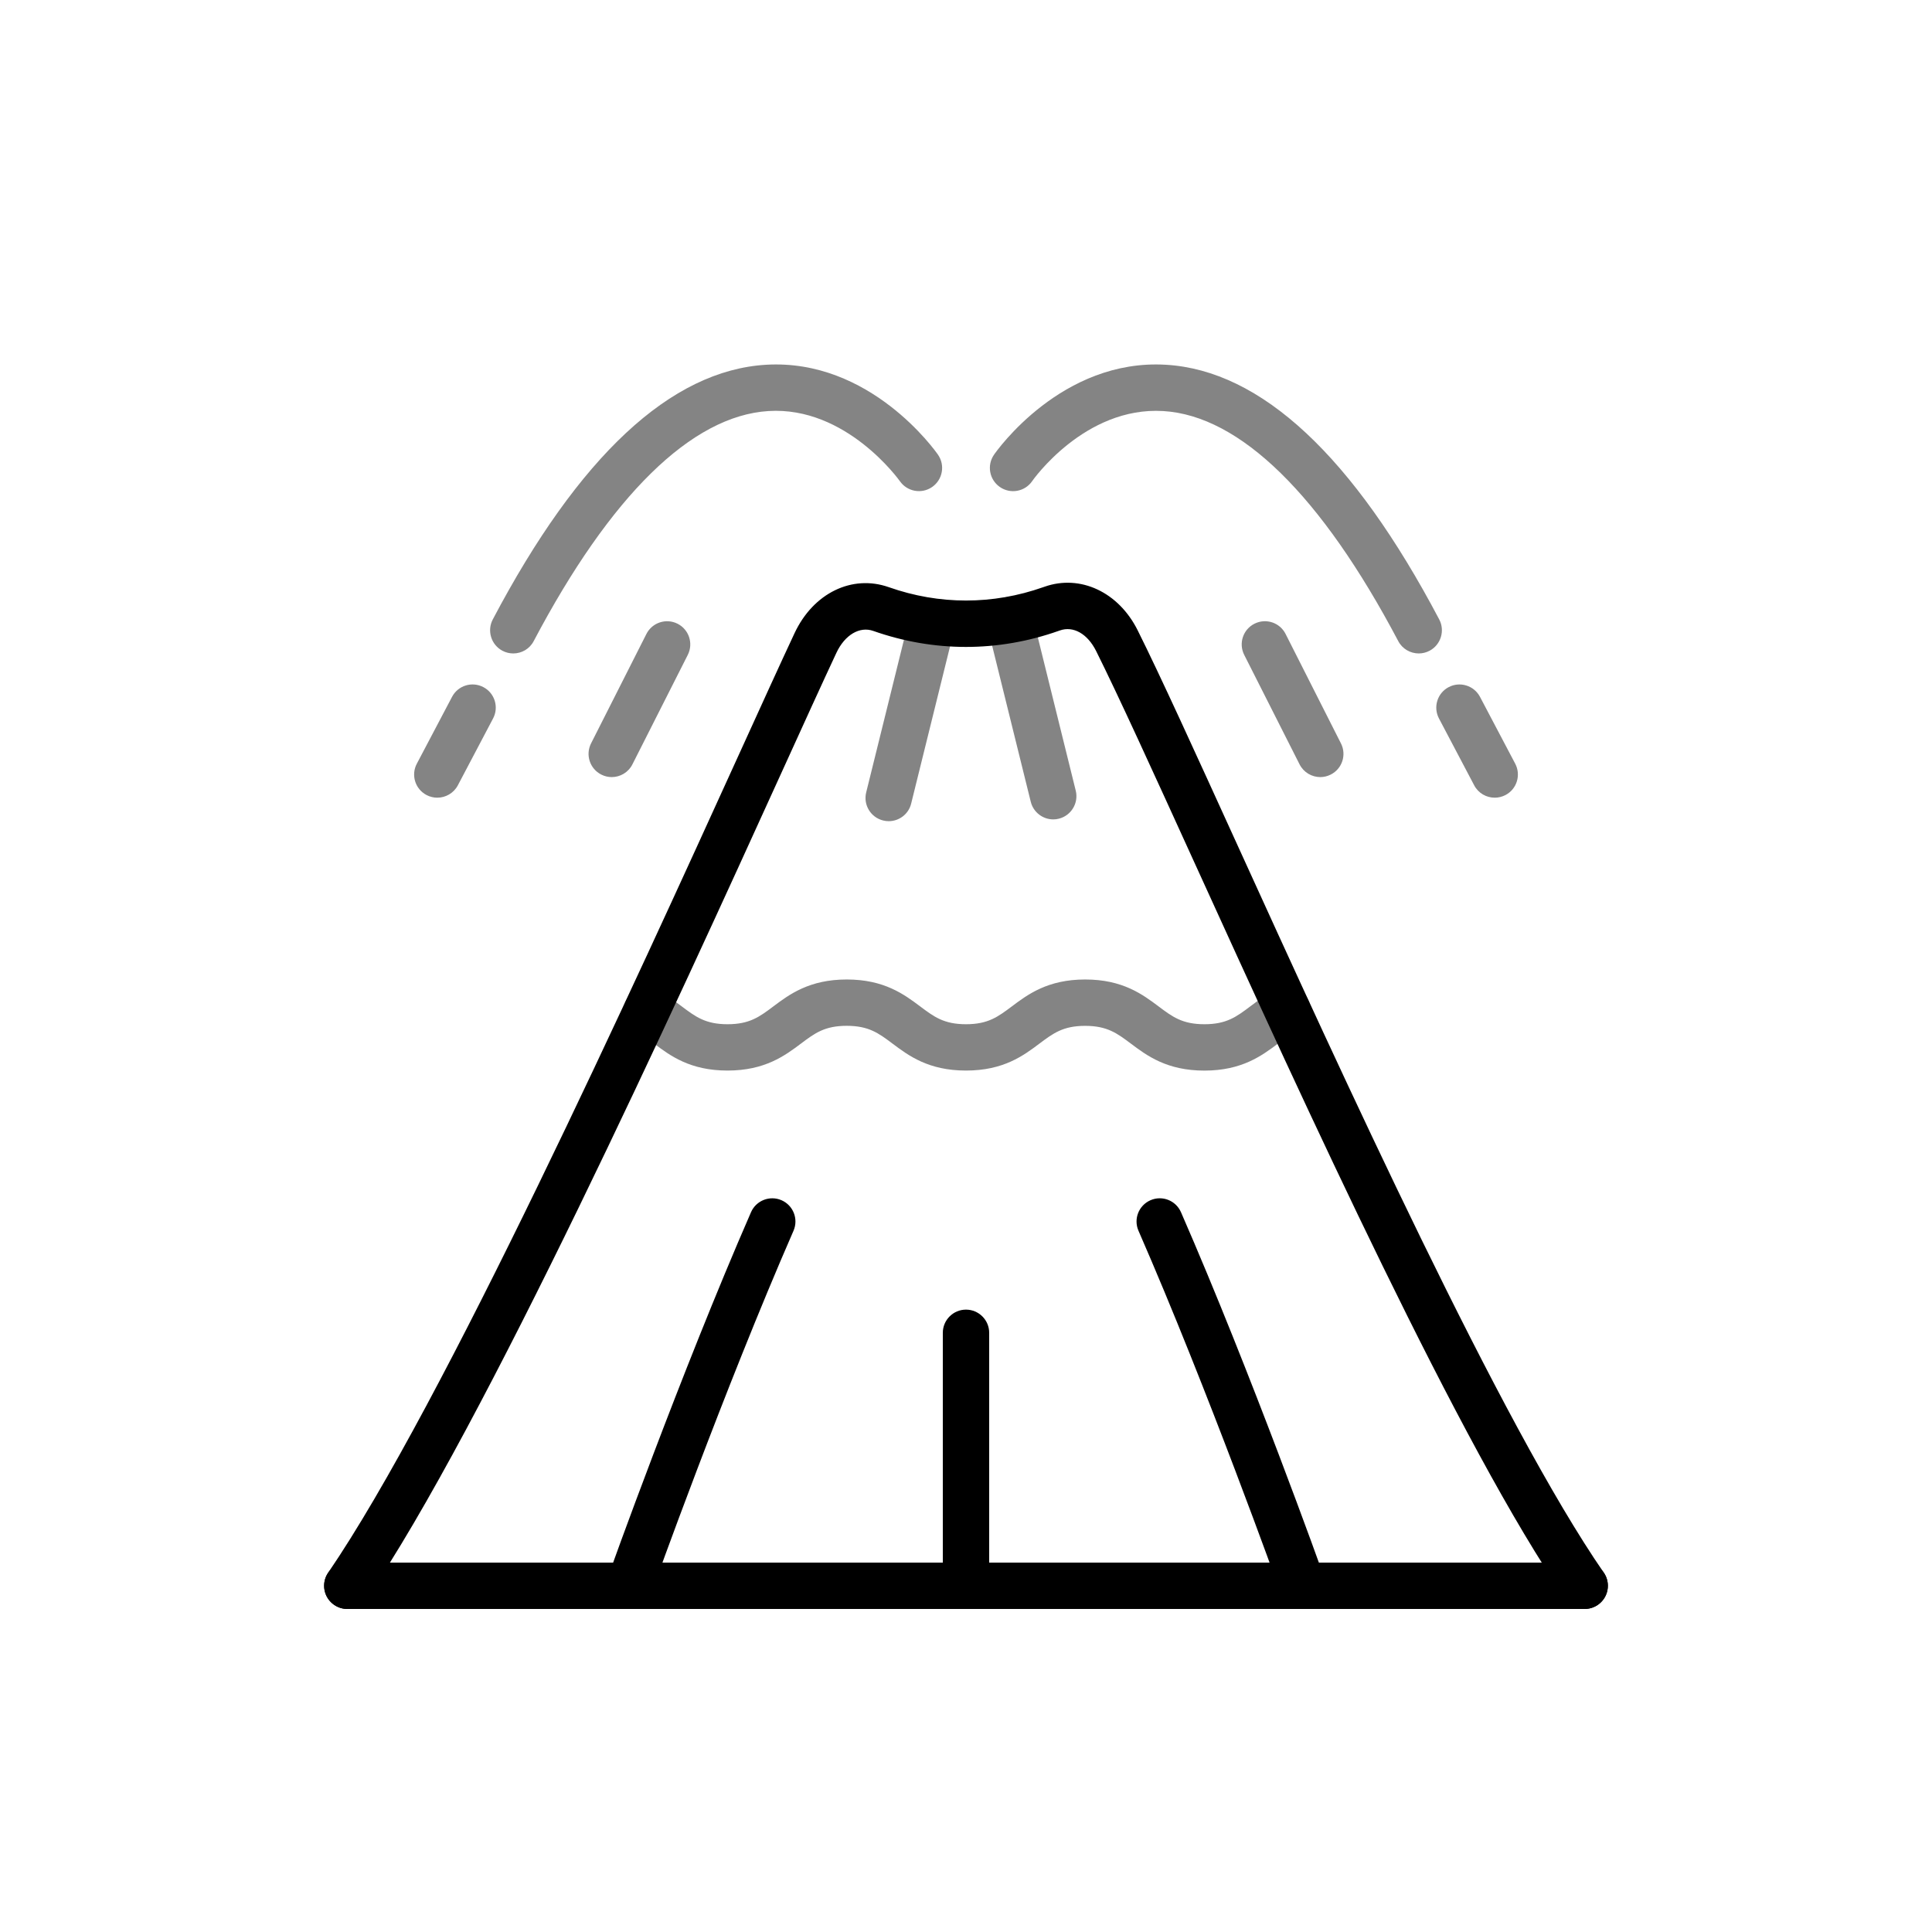 <?xml version="1.0" encoding="utf-8"?>
<!-- Generator: Adobe Illustrator 25.4.1, SVG Export Plug-In . SVG Version: 6.00 Build 0)  -->
<svg version="1.1" id="Warstwa_1" xmlns="http://www.w3.org/2000/svg" xmlns:xlink="http://www.w3.org/1999/xlink" x="0px" y="0px"
	 viewBox="0 0 500 500" style="enable-background:new 0 0 500 500;" xml:space="preserve">
<style type="text/css">
	.st0{fill:#848484;}
	.st1{fill:#000000;}
	.st2{fill:none;stroke:#000000;stroke-width:12;stroke-linecap:round;stroke-linejoin:round;stroke-miterlimit:10;}
	.st3{fill:none;stroke:#848484;stroke-width:12;stroke-linecap:round;stroke-linejoin:round;stroke-miterlimit:10;}
	.st4{fill:#848484;}
</style>
<path class="st0" d="M311.69,277.07c-9.72,0-14.88-3.88-19.03-6.99c-3.55-2.66-6.11-4.59-11.83-4.59c-5.7,0-8.26,1.92-11.81,4.58
	c-4.15,3.12-9.31,6.99-19.03,6.99c-9.72,0-14.88-3.88-19.03-6.99c-3.55-2.66-6.11-4.59-11.83-4.59s-8.28,1.92-11.83,4.59
	c-4.15,3.11-9.32,6.99-19.03,6.99c-9.7,0-14.87-3.87-19.01-6.99c-1.62-1.21-3.02-2.26-4.6-3.06c-2.96-1.49-4.16-5.09-2.67-8.05
	c1.49-2.96,5.09-4.16,8.05-2.67c2.55,1.28,4.61,2.82,6.43,4.19c3.55,2.66,6.11,4.59,11.81,4.59c5.71,0,8.28-1.92,11.83-4.59
	c4.15-3.11,9.32-6.99,19.03-6.99s14.88,3.88,19.03,6.99c3.55,2.66,6.11,4.59,11.83,4.59s8.28-1.93,11.83-4.59
	c4.15-3.11,9.31-6.99,19.01-6.99c9.72,0,14.88,3.88,19.03,6.99c3.55,2.66,6.11,4.59,11.83,4.59c5.72,0,8.28-1.92,11.83-4.59
	c1.99-1.49,4.24-3.18,7.13-4.52c3-1.4,6.57-0.09,7.97,2.91c1.4,3,0.09,6.57-2.91,7.97c-1.74,0.81-3.24,1.94-4.98,3.24
	C326.57,273.2,321.41,277.07,311.69,277.07z"/>
<path class="st0" d="M230,212.52c-0.48,0-0.96-0.06-1.45-0.18c-3.22-0.8-5.18-4.05-4.38-7.27l11.27-45.56
	c0.79-3.22,4.06-5.18,7.26-4.38c3.22,0.8,5.18,4.05,4.38,7.27l-11.27,45.56C235.15,210.69,232.7,212.52,230,212.52z"/>
<path class="st0" d="M272.58,212.06c-2.69,0-5.14-1.83-5.82-4.56l-11.27-45.56c-0.8-3.22,1.17-6.47,4.38-7.27
	c3.21-0.8,6.47,1.17,7.26,4.38l11.27,45.56c0.8,3.22-1.17,6.47-4.38,7.27C273.54,212.01,273.06,212.06,272.58,212.06z"/>
<path class="st1" d="M89.88,416.4c-1.17,0-2.34-0.34-3.38-1.05c-2.74-1.87-3.44-5.6-1.57-8.34
	c29.76-43.56,79.54-152.95,106.29-211.71c5.84-12.84,10.89-23.93,14.42-31.46c4.85-10.34,14.87-15.23,24.38-11.88
	c13.08,4.61,26.9,4.61,39.97,0l0.35-0.12c9.23-3.25,19.14,1.38,24.08,11.27c5.77,11.55,14.91,31.62,25.5,54.87
	c27.31,59.96,68.59,150.57,95.13,189c1.88,2.73,1.2,6.46-1.53,8.35c-2.73,1.88-6.46,1.2-8.35-1.53
	c-27.15-39.31-67.05-126.9-96.18-190.85c-10.54-23.14-19.65-43.13-25.32-54.48c-2.22-4.45-5.9-6.54-9.37-5.31l-0.35,0.12
	c-15.68,5.53-32.26,5.52-47.95,0c-3.53-1.25-7.36,1.03-9.53,5.65c-3.5,7.47-8.53,18.53-14.36,31.34
	c-26.89,59.1-76.96,169.1-107.3,213.51C93.67,415.49,91.79,416.4,89.88,416.4z"/>
<g>
	<g>
		<path class="st0" d="M113.17,206.44c-0.94,0-1.9-0.22-2.79-0.69c-2.93-1.54-4.06-5.17-2.51-8.1l9.12-17.31
			c1.54-2.93,5.17-4.06,8.11-2.51c2.93,1.54,4.06,5.17,2.51,8.1l-9.12,17.31C117.41,205.28,115.32,206.44,113.17,206.44z"/>
		<path class="st0" d="M132.83,169.11c-0.94,0-1.9-0.22-2.79-0.69c-2.93-1.55-4.05-5.17-2.51-8.11
			c22.28-42.26,46.07-64.43,70.71-65.91c26.95-1.61,43.82,22.28,44.52,23.29c1.88,2.73,1.2,6.46-1.53,8.35
			c-2.72,1.88-6.45,1.2-8.34-1.51l0,0c-0.14-0.19-13.83-19.43-34.03-18.15c-19.85,1.24-40.85,21.83-60.73,59.52
			C137.07,167.95,134.99,169.11,132.83,169.11z"/>
	</g>
	<g>
		<path class="st0" d="M386.83,206.44c-2.16,0-4.24-1.16-5.31-3.2l-9.12-17.31c-1.54-2.93-0.42-6.56,2.51-8.1
			c2.93-1.54,6.56-0.42,8.11,2.51l9.12,17.31c1.54,2.93,0.42,6.56-2.51,8.1C388.73,206.22,387.78,206.44,386.83,206.44z"/>
		<path class="st0" d="M367.17,169.11c-2.15,0-4.24-1.16-5.31-3.2c-19.91-37.75-40.94-58.34-60.81-59.53
			c-20.35-1.23-33.8,17.94-33.93,18.14c-1.88,2.73-5.62,3.41-8.35,1.52s-3.41-5.62-1.53-8.35c0.7-1.02,17.56-24.91,44.52-23.29
			c24.64,1.47,48.43,23.65,70.71,65.91c1.54,2.93,0.42,6.56-2.51,8.11C369.07,168.89,368.11,169.11,367.17,169.11z"/>
	</g>
</g>
<g>
	<path class="st0" d="M158.31,201.11c-0.91,0-1.83-0.21-2.7-0.65c-2.96-1.5-4.14-5.1-2.65-8.06l14.33-28.33
		c1.5-2.96,5.1-4.14,8.06-2.65c2.96,1.5,4.14,5.1,2.65,8.06l-14.33,28.33C162.61,199.91,160.5,201.11,158.31,201.11z"/>
	<path class="st0" d="M341.69,201.11c-2.19,0-4.3-1.21-5.36-3.29L322,169.48c-1.5-2.96-0.31-6.57,2.65-8.06
		c2.96-1.5,6.57-0.31,8.06,2.65l14.33,28.33c1.5,2.96,0.31,6.57-2.65,8.06C343.52,200.9,342.6,201.11,341.69,201.11z"/>
</g>
<g>
	<path class="st1" d="M336.85,415.67c-2.47,0-4.78-1.53-5.65-3.99c-0.18-0.51-18.5-51.8-36.56-93.16c-1.33-3.04,0.06-6.57,3.1-7.9
		c3.04-1.33,6.57,0.06,7.9,3.1c18.23,41.75,36.68,93.41,36.86,93.93c1.11,3.12-0.52,6.55-3.64,7.67
		C338.2,415.56,337.52,415.67,336.85,415.67z"/>
	<path class="st1" d="M163.15,415.67c-0.67,0-1.35-0.11-2.01-0.35c-3.12-1.11-4.75-4.54-3.64-7.67
		c0.18-0.52,18.64-52.18,36.86-93.93c1.33-3.04,4.87-4.42,7.9-3.1c3.04,1.33,4.42,4.86,3.1,7.9
		c-18.06,41.36-36.38,92.64-36.56,93.16C167.93,414.14,165.62,415.67,163.15,415.67z"/>
</g>
<path class="st1" d="M250,416.11c-3.31,0-6-2.69-6-6v-65.18c0-3.31,2.69-6,6-6s6,2.69,6,6v65.18
	C256,413.42,253.31,416.11,250,416.11z"/>
<path class="st1" d="M410.12,416.4H89.88c-3.31,0-6-2.69-6-6s2.69-6,6-6h320.24c3.31,0,6,2.69,6,6S413.43,416.4,410.12,416.4z"/>
</svg>
